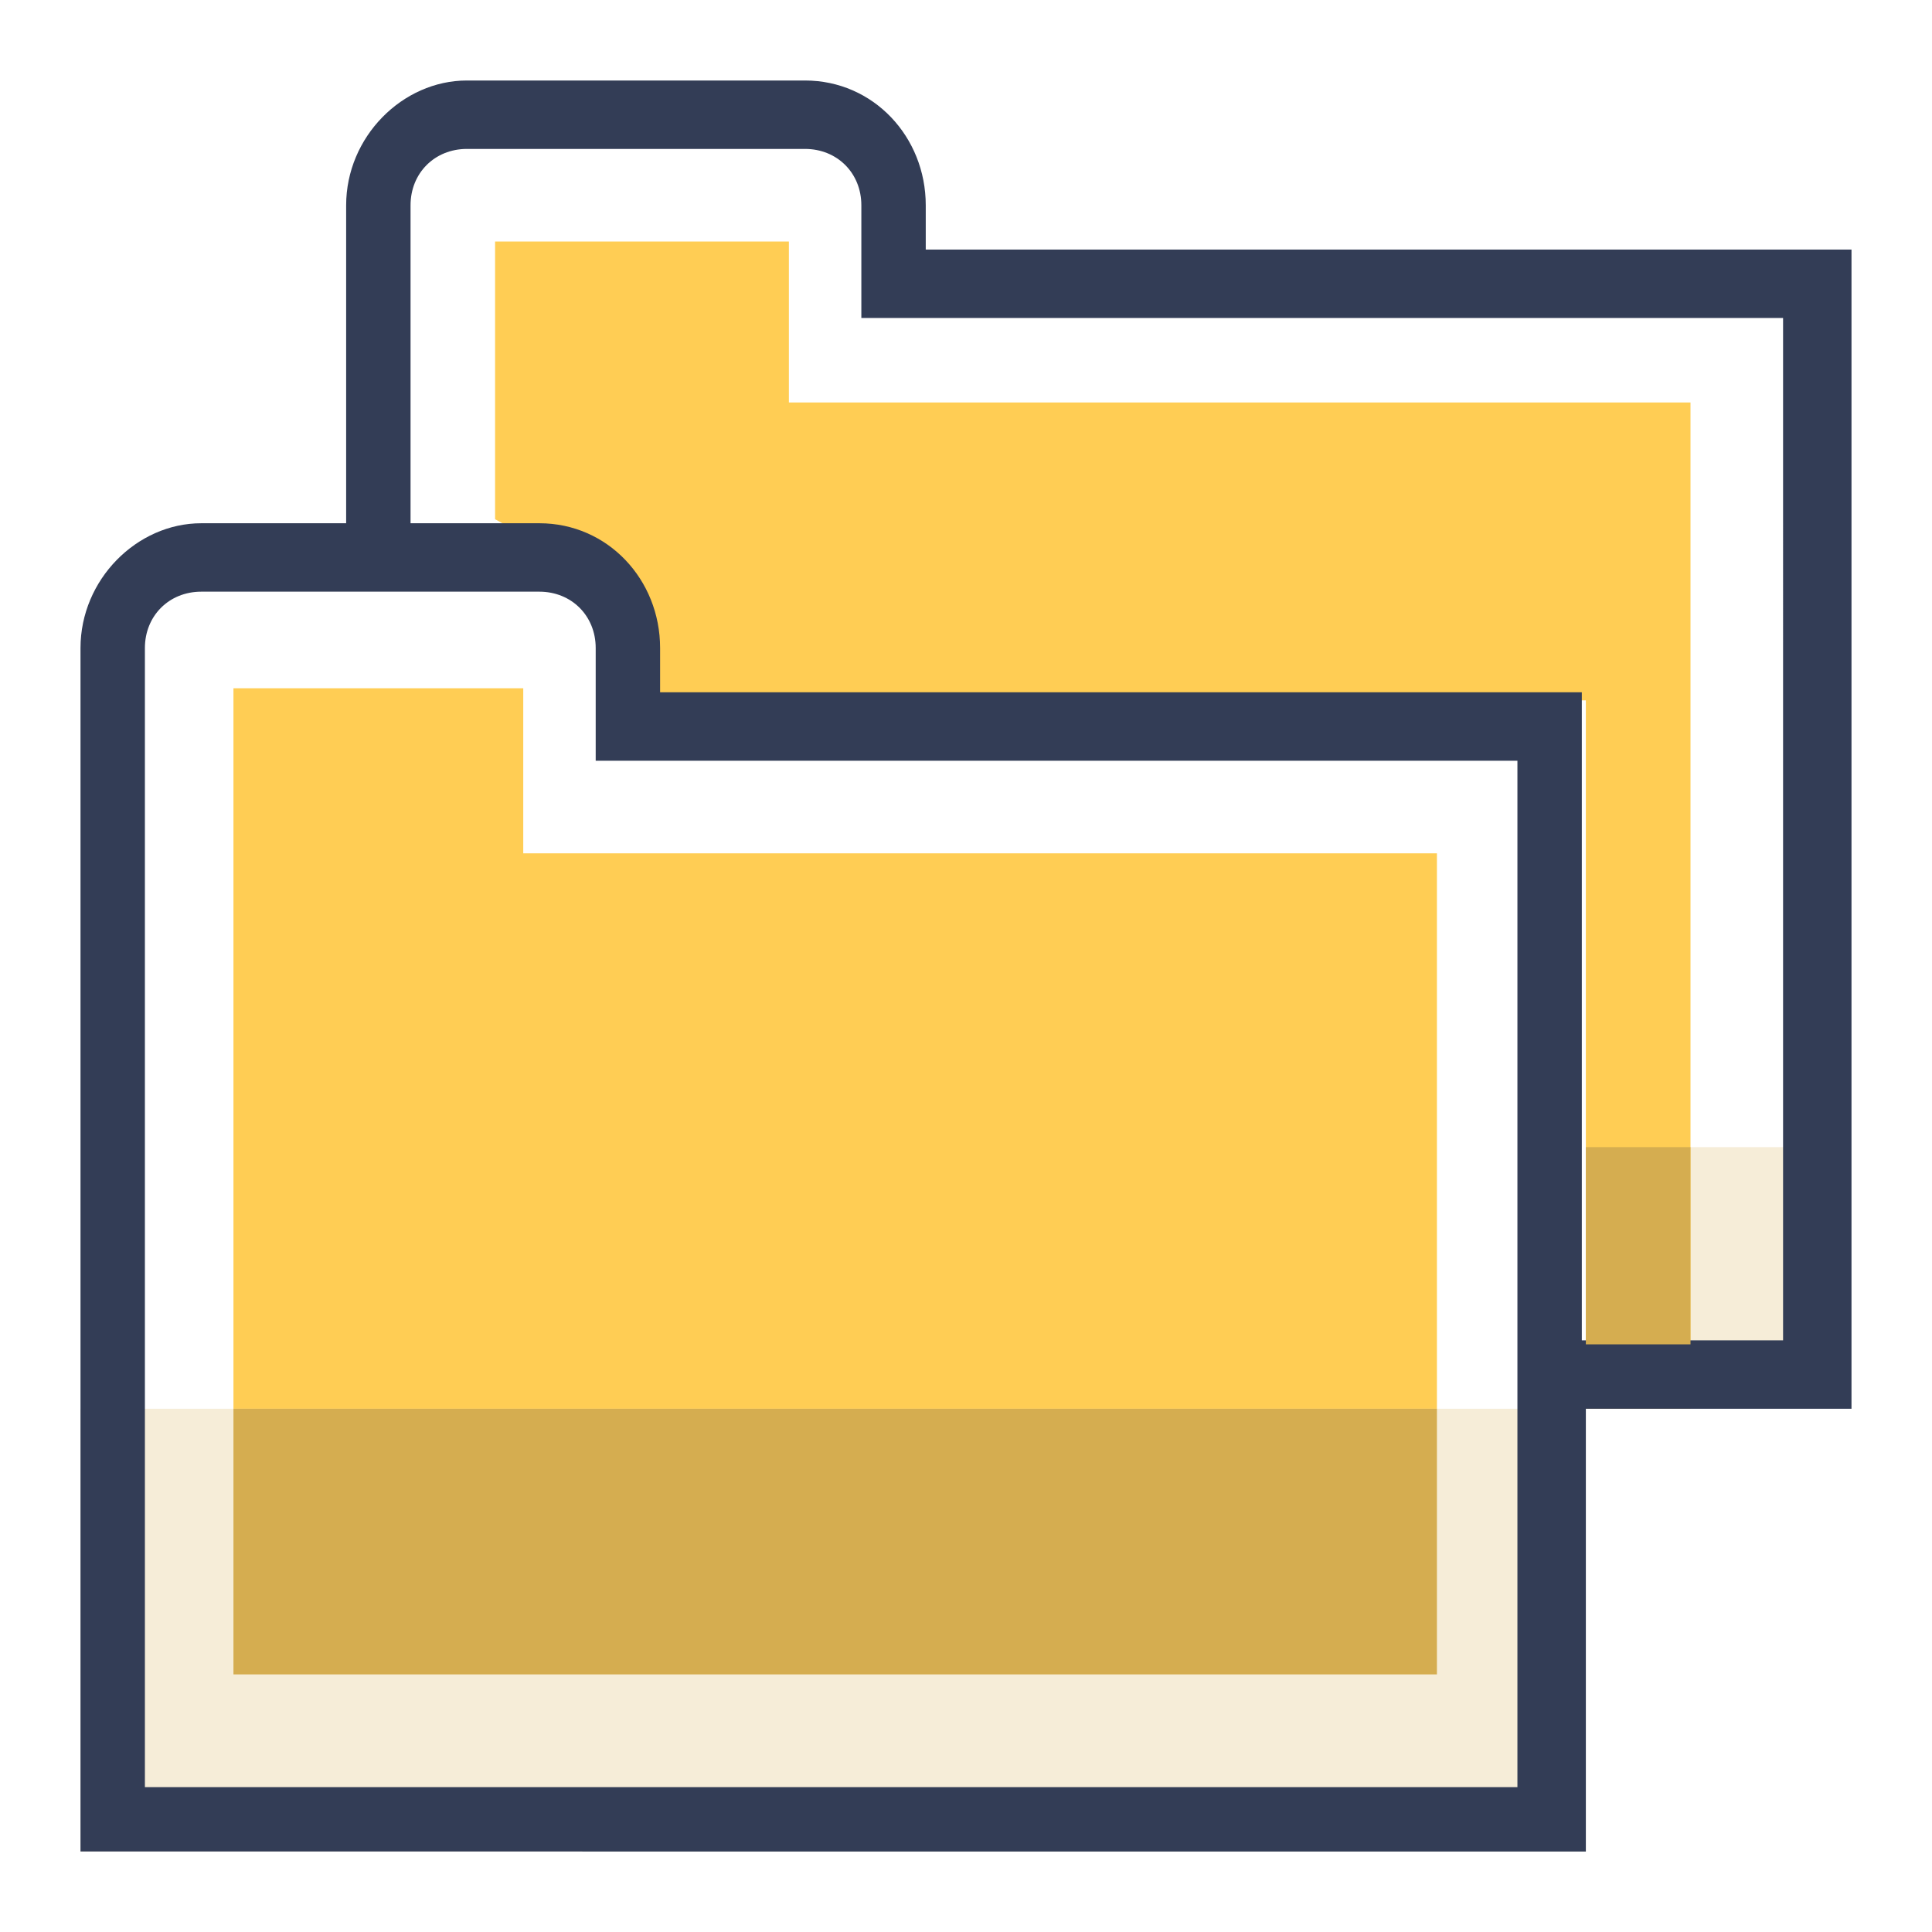 <?xml version="1.0" encoding="utf-8"?>
<!-- Generator: Adobe Illustrator 22.0.1, SVG Export Plug-In . SVG Version: 6.00 Build 0)  -->
<svg version="1.1" id="Layer_1" xmlns="http://www.w3.org/2000/svg" xmlns:xlink="http://www.w3.org/1999/xlink" x="0px" y="0px"
	 viewBox="0 0 48 48" style="enable-background:new 0 0 48 48;" xml:space="preserve">
<style type="text/css">
	.st0{opacity:0.221;fill:#D5AD50;enable-background:new    ;}
	.st1{fill:#FFCD54;}
	.st2{fill:#333D56;}
	.st3{fill:#D5AD50;}
</style>
<title>Illustration / Folders</title>
<desc>Created with Sketch.</desc>
<g id="Illustration-_x2F_-Folders">
	<path id="Combined-Shape" class="st0" d="M2,35h37.4v11H2V35z M42,28.5h2.4v4.9H42V28.5z"/>
	<path id="Combined-Shape_1_" class="st1" d="M19.6,17.4v0.5h-3.3L14.3,14l-2-1.1V6h7.3v4H42v7.4h0V35h-2.6V17.4H19.6z M5.8,17.1H13
		v4.1h22.7V35H5.8V17.1z"/>
	<path id="Combined-Shape_2_" class="st2" d="M8.6,13V5.1c0-1.7,1.4-3.1,3-3.1h8.4c1.7,0,3,1.4,3,3.1v1.1H46V35h-6.6v11H2V16.1
		C2,14.4,3.4,13,5,13H8.6z M39.4,33.3h4.9V7.9H21.4V5.1c0-0.8-0.6-1.4-1.4-1.4h-8.4c-0.8,0-1.4,0.6-1.4,1.4V13h3.2
		c1.7,0,3,1.4,3,3.1v1.1h22.9V33.3z M37.7,18.9H14.8v-2.8c0-0.8-0.6-1.4-1.4-1.4H5c-0.8,0-1.4,0.6-1.4,1.4v28.3h34.1V18.9z"/>
	<path id="Combined-Shape_3_" class="st3" d="M5.8,35h29.9v6.6H5.8V35z M39.4,28.5H42v4.9h-2.6V28.5z"/>
</g>
</svg>
